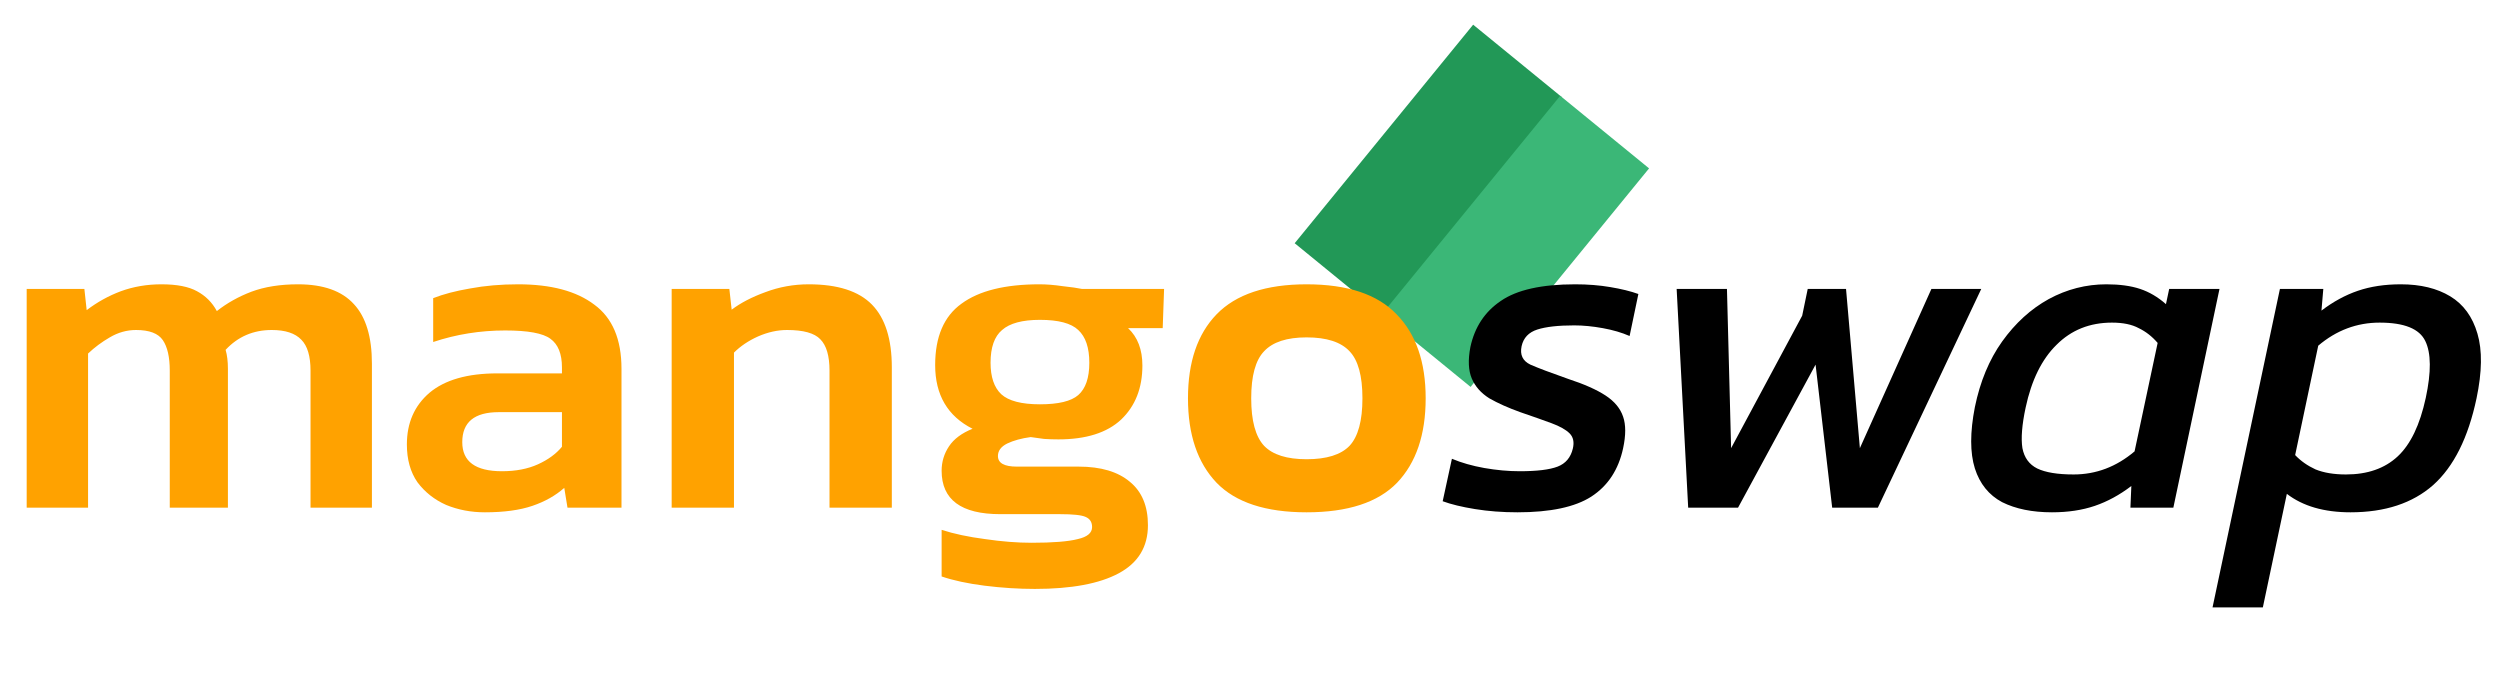 <?xml version="1.0" standalone="no"?>
<!DOCTYPE svg PUBLIC "-//W3C//DTD SVG 1.0//EN" "http://www.w3.org/TR/2001/REC-SVG-20010904/DTD/svg10.dtd">
<svg xmlns="http://www.w3.org/2000/svg" xmlns:xlink="http://www.w3.org/1999/xlink" id="body_1" width="325" height="90">

<g transform="matrix(0.2 0 0 0.2 0 0)">
	<g transform="matrix(1 0 0 1 0 0)">
	</g>
    <path transform="matrix(1 0 0 1 0 0)"  d="M989.585 92.325C 954.932 86.192 898.638 95.45 919.785 177.79C 1004.23 182.009 1002.39 125.2 989.585 92.325z" stroke="#000000" stroke-width="15" fill="#C4C4C4" fill-rule="nonzero" />
	<g transform="matrix(1 0 0 1 0 0)">
	</g>
    <path transform="matrix(1 0 0 1 0 0)"  d="M957.552 16.052L1015.314 63.228L899.301 205.275L841.539 158.1L957.552 16.052z" stroke="none" fill="#229857" fill-rule="nonzero" />
	<g transform="matrix(1 0 0 1 0 0)">
	</g>
    <path transform="matrix(1 0 0 1 0 0)"  d="M1014.14 62.266L1071.902 109.441L955.889 251.489L898.127 204.313L1014.14 62.266z" stroke="none" fill="#3BB777" fill-rule="nonzero" />
	<g transform="matrix(1 0 0 1 0 0)">
	</g>
    <path transform="matrix(1 0 0 1 0 0)"  d="M17.344 330L17.344 187.8L54.844 187.8L56.344 201.6C 63.144 196.4 70.544 192.3 78.544 189.3C 86.744 186.3 95.544 184.8 104.944 184.8C 114.944 184.8 122.644 186.3 128.044 189.3C 133.644 192.3 137.944 196.6 140.944 202.2C 147.544 197 155.044 192.8 163.444 189.6C 172.044 186.4 182.144 184.8 193.744 184.8C 210.144 184.8 222.244 189.1 230.044 197.7C 237.844 206.1 241.744 219 241.744 236.4L241.744 236.4L241.744 330L201.844 330L201.844 240.9C 201.844 231.5 199.844 224.8 195.844 220.8C 191.844 216.6 185.444 214.5 176.644 214.5C 164.644 214.5 154.644 218.8 146.644 227.4C 147.644 230.8 148.144 234.9 148.144 239.7L148.144 239.7L148.144 330L110.344 330L110.344 240.9C 110.344 232.1 108.844 225.5 105.844 221.1C 102.844 216.7 97.044 214.5 88.444 214.5C 82.444 214.5 76.744 216.1 71.344 219.3C 66.144 222.3 61.444 225.8 57.244 229.8L57.244 229.8L57.244 330L17.344 330zM315.169 333C 306.169 333 297.769 331.4 289.969 328.2C 282.369 324.8 276.169 319.9 271.369 313.5C 266.769 306.9 264.469 298.7 264.469 288.9C 264.469 274.9 269.369 263.7 279.169 255.3C 289.169 246.9 303.869 242.7 323.269 242.7L323.269 242.7L365.269 242.7L365.269 238.8C 365.269 230 362.769 223.8 357.769 220.2C 352.969 216.6 343.169 214.8 328.369 214.8C 312.169 214.8 296.569 217.3 281.569 222.3L281.569 222.3L281.569 193.8C 288.169 191.2 296.169 189.1 305.569 187.5C 315.169 185.7 325.569 184.8 336.769 184.8C 358.169 184.8 374.669 189.2 386.269 198C 398.069 206.6 403.969 220.5 403.969 239.7L403.969 239.7L403.969 330L368.869 330L366.769 317.1C 361.169 322.1 354.269 326 346.069 328.8C 337.869 331.6 327.569 333 315.169 333zM326.269 306.3C 335.269 306.3 343.069 304.8 349.669 301.8C 356.269 298.8 361.469 295 365.269 290.4L365.269 290.4L365.269 267.9L324.169 267.9C 308.369 267.9 300.469 274.4 300.469 287.4C 300.469 300 309.069 306.3 326.269 306.3zM436.582 330L436.582 187.8L474.082 187.8L475.582 201.3C 481.382 196.9 488.682 193.1 497.482 189.9C 506.482 186.5 515.882 184.8 525.682 184.8C 544.482 184.8 558.182 189.2 566.782 198C 575.382 206.8 579.682 220.4 579.682 238.8L579.682 238.8L579.682 330L539.182 330L539.182 240.9C 539.182 231.3 537.182 224.5 533.182 220.5C 529.382 216.5 522.182 214.5 511.582 214.5C 505.382 214.5 499.082 215.9 492.682 218.7C 486.482 221.5 481.282 225 477.082 229.2L477.082 229.2L477.082 330L436.582 330zM672.657 382.8C 662.057 382.8 651.157 382.1 639.957 380.7C 628.957 379.3 619.657 377.3 612.057 374.7L612.057 374.7L612.057 344.4C 620.057 347 629.457 349 640.257 350.4C 651.057 352 661.157 352.8 670.557 352.8C 684.357 352.8 694.357 352 700.557 350.4C 706.757 349 709.857 346.4 709.857 342.6C 709.857 339.4 708.457 337.2 705.657 336C 703.057 334.8 697.457 334.2 688.857 334.2L688.857 334.2L650.157 334.2C 624.757 334.2 612.057 324.8 612.057 306C 612.057 300.2 613.657 294.9 616.857 290.1C 620.057 285.3 625.157 281.5 632.157 278.7C 615.957 270.5 607.857 256.7 607.857 237.3C 607.857 218.9 613.557 205.6 624.957 197.4C 636.357 189 653.257 184.8 675.657 184.8C 680.257 184.8 685.257 185.2 690.657 186C 696.257 186.6 700.457 187.2 703.257 187.8L703.257 187.8L756.657 187.8L755.757 213.3L733.257 213.3C 739.457 219.1 742.557 227.2 742.557 237.6C 742.557 252.2 737.957 263.9 728.757 272.7C 719.557 281.3 705.957 285.6 687.957 285.6C 684.757 285.6 681.657 285.5 678.657 285.3C 675.857 284.9 672.957 284.5 669.957 284.1C 663.957 284.9 658.857 286.3 654.657 288.3C 650.657 290.3 648.657 293 648.657 296.4C 648.657 301 652.757 303.3 660.957 303.3L660.957 303.3L701.157 303.3C 715.557 303.3 726.657 306.6 734.457 313.2C 742.257 319.6 746.157 329 746.157 341.4C 746.157 355.4 739.857 365.8 727.257 372.6C 714.657 379.4 696.457 382.8 672.657 382.8zM675.957 262.8C 687.957 262.8 696.257 260.8 700.857 256.8C 705.657 252.6 708.057 245.6 708.057 235.8C 708.057 226 705.657 218.9 700.857 214.5C 696.257 210.1 687.957 207.9 675.957 207.9C 664.557 207.9 656.357 210.1 651.357 214.5C 646.357 218.7 643.857 225.8 643.857 235.8C 643.857 245 646.157 251.8 650.757 256.2C 655.557 260.6 663.957 262.8 675.957 262.8zM849.284 333C 822.684 333 803.184 326.6 790.784 313.8C 778.384 300.8 772.184 282.5 772.184 258.9C 772.184 235.3 778.384 217.1 790.784 204.3C 803.384 191.3 822.884 184.8 849.284 184.8C 875.884 184.8 895.384 191.3 907.784 204.3C 920.384 217.1 926.684 235.3 926.684 258.9C 926.684 282.5 920.484 300.8 908.084 313.8C 895.684 326.6 876.084 333 849.284 333zM849.284 298.5C 862.284 298.5 871.584 295.6 877.184 289.8C 882.784 283.8 885.584 273.5 885.584 258.9C 885.584 244.3 882.784 234.1 877.184 228.3C 871.584 222.3 862.284 219.3 849.284 219.3C 836.484 219.3 827.284 222.3 821.684 228.3C 816.084 234.1 813.284 244.3 813.284 258.9C 813.284 273.5 816.084 283.8 821.684 289.8C 827.284 295.6 836.484 298.5 849.284 298.5z" stroke="none" fill="#FFA200" fill-rule="nonzero" />
	<g transform="matrix(1 0 0 1 0 0)">
	</g>
    <path transform="matrix(1 0 0 1 0 0)"  d="M986.344 333C 976.544 333 967.344 332.3 958.744 330.9C 950.144 329.5 943.144 327.8 937.744 325.8L937.744 325.8L943.744 298.2C 949.944 300.8 956.944 302.8 964.744 304.2C 972.744 305.6 980.444 306.3 987.844 306.3C 999.044 306.3 1007.24 305.3 1012.44 303.3C 1017.64 301.3 1020.94 297.4 1022.34 291.6C 1023.34 287.4 1022.64 284.1 1020.24 281.7C 1017.84 279.3 1013.94 277.1 1008.54 275.1C 1003.14 273.1 996.344 270.7 988.144 267.9C 980.344 265.1 973.644 262.1 968.044 258.9C 962.644 255.5 958.844 251.2 956.644 246C 954.444 240.8 954.144 234 955.744 225.6C 958.544 212.6 965.144 202.6 975.544 195.6C 985.944 188.4 1002.04 184.8 1023.84 184.8C 1032.04 184.8 1039.64 185.4 1046.64 186.6C 1053.84 187.8 1059.94 189.3 1064.94 191.1L1064.94 191.1L1059.24 218.4C 1054.24 216.2 1048.44 214.5 1041.84 213.3C 1035.24 212.1 1029.04 211.5 1023.24 211.5C 1012.84 211.5 1004.84 212.4 999.244 214.2C 993.644 216 990.244 219.6 989.044 225C 987.844 230.6 989.744 234.6 994.744 237C 999.744 239.2 1007.94 242.3 1019.34 246.3C 1029.74 249.7 1037.84 253.3 1043.64 257.1C 1049.44 260.9 1053.24 265.5 1055.04 270.9C 1056.84 276.1 1056.84 282.9 1055.04 291.3C 1052.04 305.3 1045.14 315.8 1034.34 322.8C 1023.74 329.6 1007.74 333 986.344 333zM1097.32 330L1089.82 187.8L1122.52 187.8L1125.22 291.3L1171.42 205.2L1175.02 187.8L1199.92 187.8L1208.92 291.3L1255.42 187.8L1287.82 187.8L1220.62 330L1190.92 330L1180.12 237L1129.72 330L1097.32 330zM1333.77 333C 1320.97 333 1310.17 330.8 1301.37 326.4C 1292.77 321.8 1286.87 314.5 1283.67 304.5C 1280.47 294.3 1280.47 281 1283.67 264.6C 1287.07 248 1292.97 233.8 1301.37 222C 1309.97 210 1320.07 200.8 1331.67 194.4C 1343.47 188 1355.97 184.8 1369.17 184.8C 1377.77 184.8 1385.07 185.8 1391.07 187.8C 1397.07 189.8 1402.67 193.1 1407.87 197.7L1407.87 197.7L1409.97 187.8L1442.67 187.8L1412.67 330L1384.77 330L1385.37 315.9C 1377.77 321.7 1369.87 326 1361.67 328.8C 1353.47 331.6 1344.17 333 1333.77 333zM1347.87 308.4C 1362.47 308.4 1375.67 303.4 1387.47 293.4L1387.47 293.4L1402.47 222.9C 1398.87 218.7 1394.77 215.5 1390.17 213.3C 1385.77 210.9 1379.97 209.7 1372.77 209.7C 1358.37 209.7 1346.37 214.5 1336.77 224.1C 1327.17 233.5 1320.47 247.1 1316.67 264.9C 1314.27 276.1 1313.57 284.9 1314.57 291.3C 1315.77 297.5 1318.97 301.9 1324.17 304.5C 1329.57 307.1 1337.47 308.4 1347.87 308.4zM1438.15 394.8L1481.95 187.8L1510.15 187.8L1508.95 201.9C 1516.55 196.1 1524.45 191.8 1532.65 189C 1540.85 186.2 1550.15 184.8 1560.55 184.8C 1573.35 184.8 1584.05 187.4 1592.65 192.6C 1601.25 197.8 1607.15 205.9 1610.35 216.9C 1613.55 227.7 1613.35 241.7 1609.75 258.9C 1604.35 284.5 1594.95 303.3 1581.55 315.3C 1568.15 327.1 1550.25 333 1527.85 333C 1510.65 333 1496.85 329 1486.45 321L1486.45 321L1470.85 394.8L1438.15 394.8zM1524.85 308.4C 1538.85 308.4 1550.05 304.5 1558.45 296.7C 1566.85 288.9 1572.95 276.2 1576.75 258.6C 1580.35 241.8 1580.25 229.5 1576.45 221.7C 1572.65 213.7 1562.75 209.7 1546.75 209.7C 1531.95 209.7 1518.65 214.7 1506.85 224.7L1506.85 224.7L1491.85 295.8C 1495.45 299.6 1499.85 302.7 1505.05 305.1C 1510.45 307.3 1517.05 308.4 1524.85 308.4z" stroke="none" fill="#000000" fill-rule="nonzero" />
</g>
</svg>